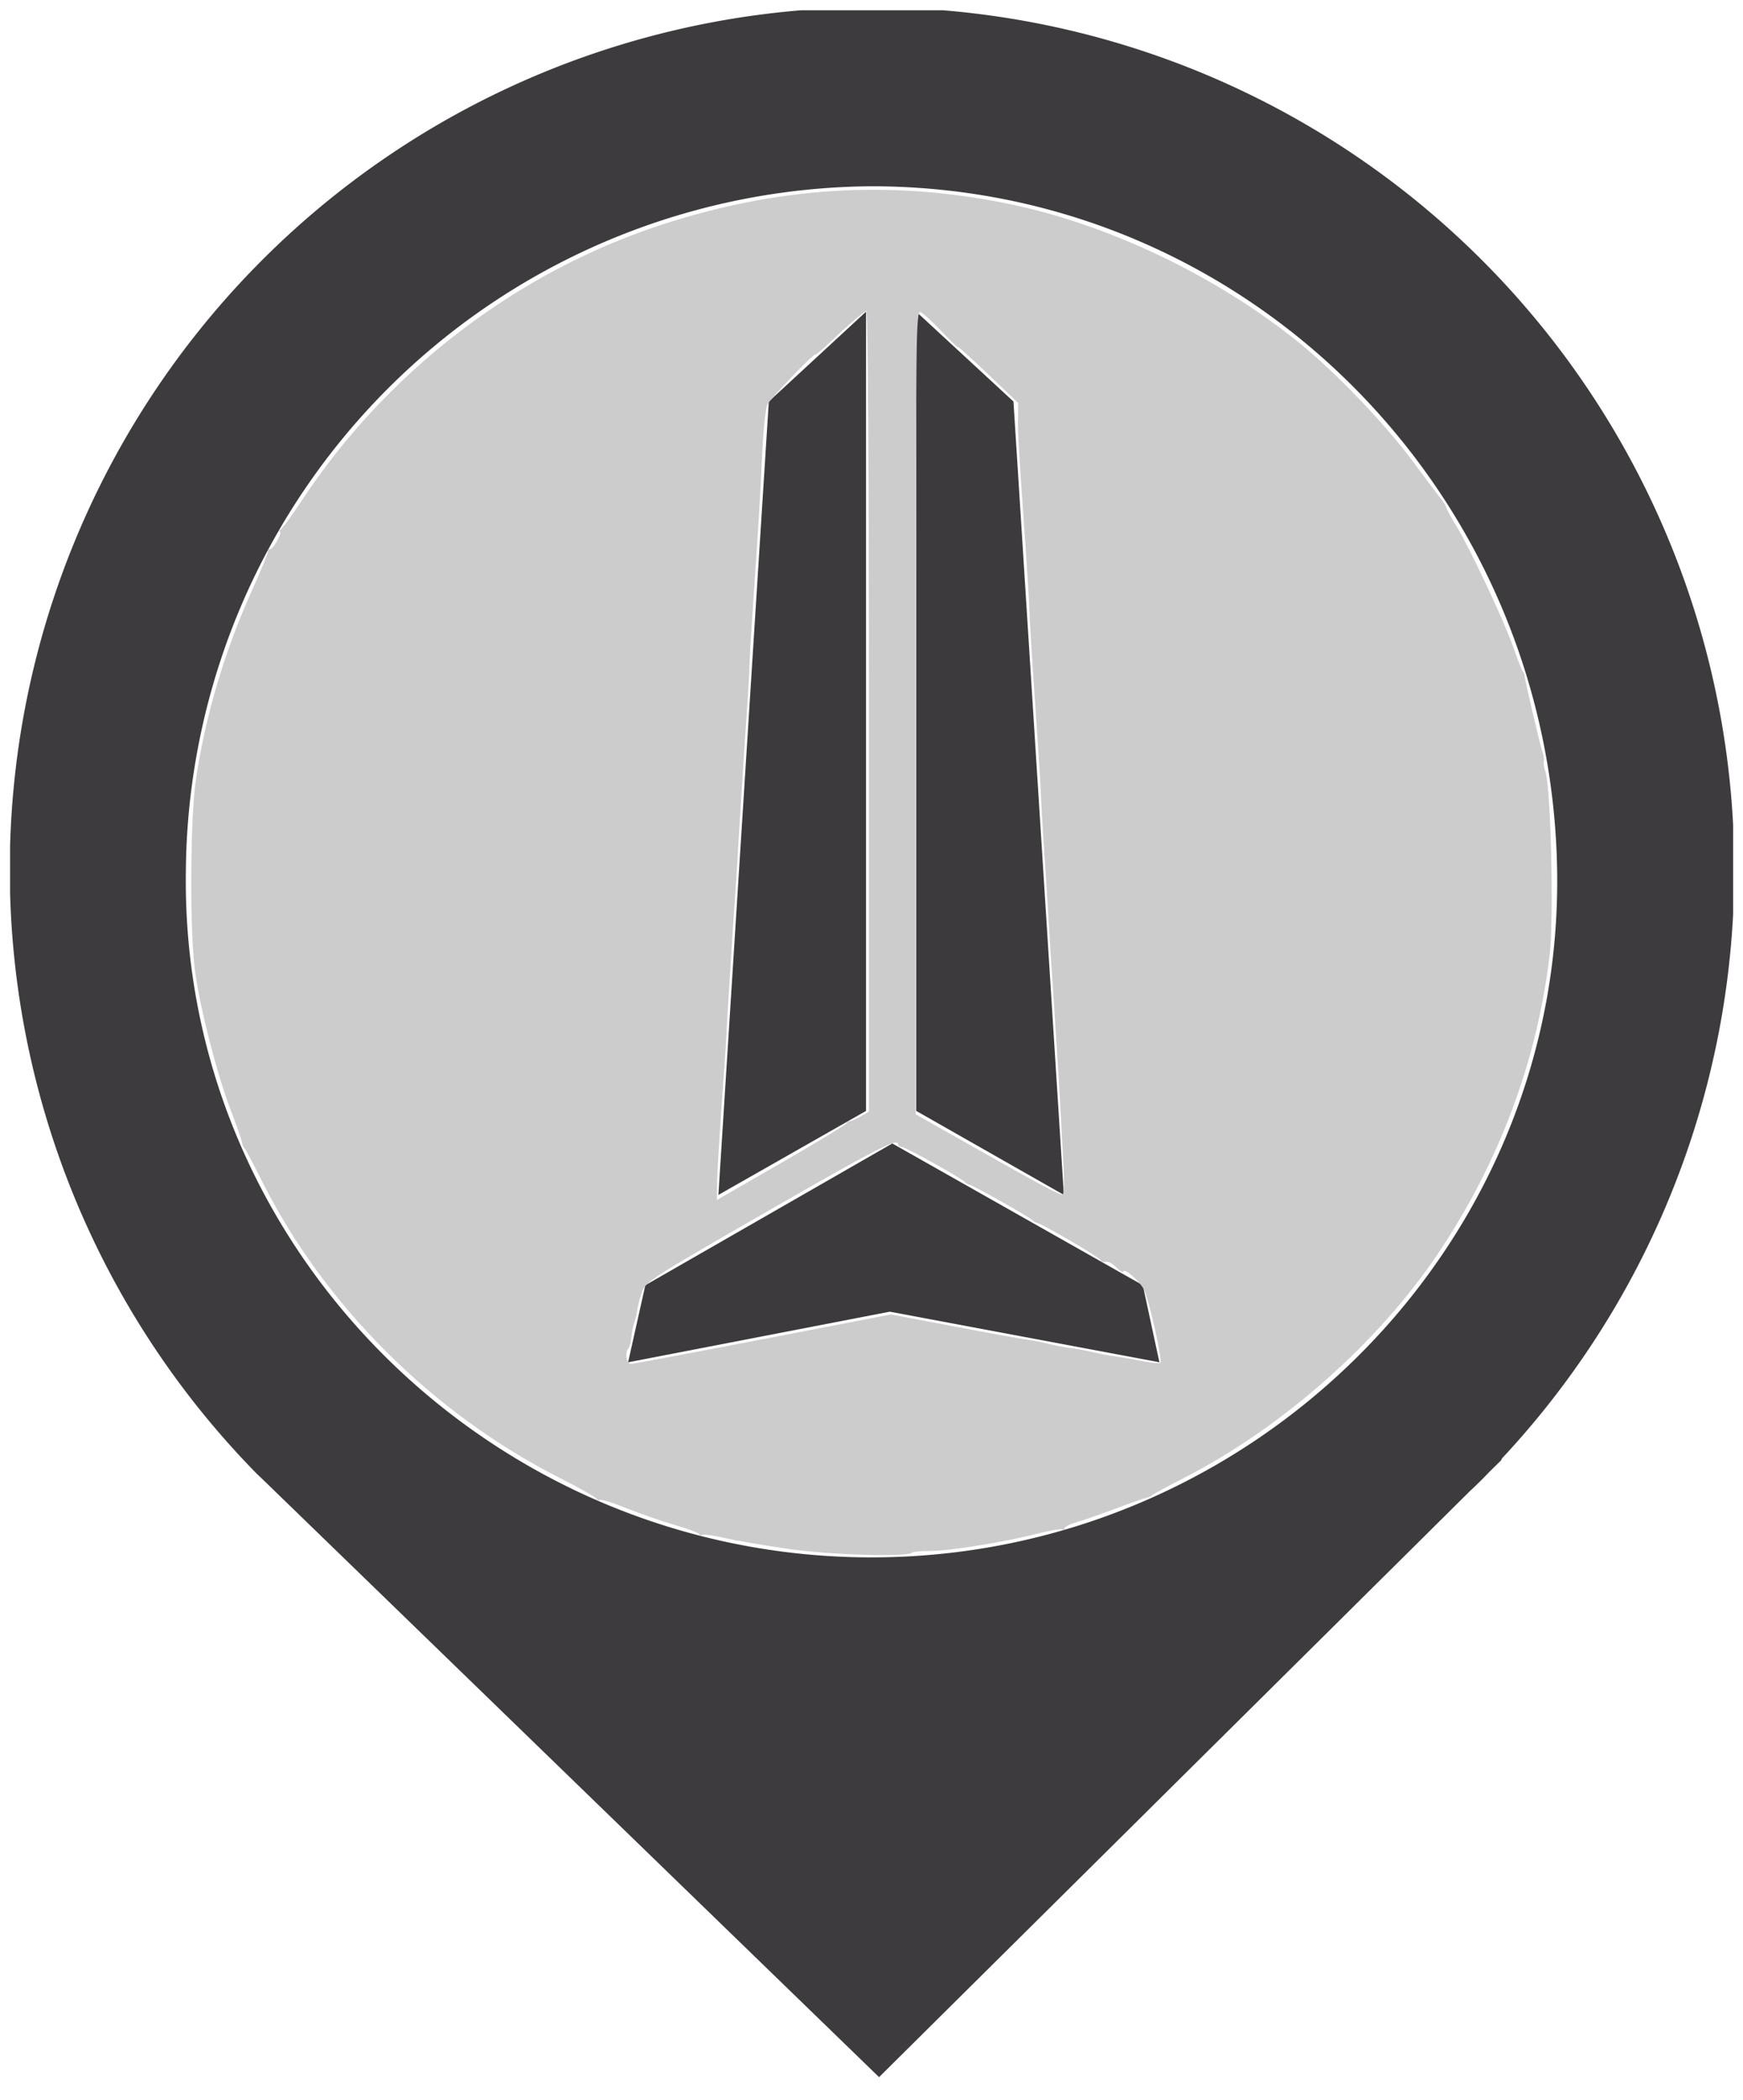 <svg id="Ebene_1" data-name="Ebene 1" xmlns="http://www.w3.org/2000/svg" xmlns:xlink="http://www.w3.org/1999/xlink" width="83" height="100" viewBox="0 0 83 100">
  <defs>
    <style>
      .cls-1 {
        fill: none;
      }

      .cls-2 {
        clip-path: url(#clip-path);
      }

      .cls-3 {
        fill: #3d3b3d;
      }

      .cls-4 {
        fill: #3c3a3d;
      }
    </style>
    <clipPath id="clip-path">
      <rect class="cls-1" x="0.48" y="0.49" width="82.05" height="99.02"/>
    </clipPath>
  </defs>
  <g class="cls-2">
    <path class="cls-3" d="M71.52,69.45a41.06,41.06,0,1,0-59.29.73v0l.19.18.28.27L41.86,98.91,70,71c.31-.29.61-.58.9-.89l.58-.57ZM41.5,8.87c18,0,32.4,14.68,32.65,32.65S59.5,74.16,41.5,74.16,8.61,59.52,8.85,41.52A32.87,32.87,0,0,1,41.5,8.87Z"/>
  </g>
  <g>
    <polygon class="cls-4" points="43.63 14.84 43.63 52.9 50.66 56.9 48.26 19.12 43.63 14.84"/>
    <polygon class="cls-4" points="41.24 14.84 36.61 19.12 34.21 56.9 41.24 52.9 41.24 14.84"/>
    <polygon class="cls-4" points="30.73 61.2 29.91 64.87 42.37 62.46 55.21 64.87 54.42 61.2 42.49 54.45 30.73 61.2"/>
  </g>
  <path
    style="fill:#cccccc;stroke-width:0.139"
    d="m 37.579,73.761 c -1.162,-0.165 -2.541,-0.4 -3.064,-0.522 -0.523,-0.122 -1.003,-0.191 -1.066,-0.151 -0.063,0.039 -0.136,0.021 -0.162,-0.04 -0.026,-0.061 -0.547,-0.256 -1.159,-0.432 -0.612,-0.176 -1.637,-0.532 -2.279,-0.79 -0.641,-0.259 -1.215,-0.44 -1.275,-0.403 -0.06,0.037 -0.129,0.013 -0.155,-0.052 -0.026,-0.066 -0.817,-0.511 -1.758,-0.989 -6.091,-3.096 -11.238,-8.235 -14.214,-14.192 -0.401,-0.803 -0.769,-1.492 -0.817,-1.53 -0.048,-0.038 -0.098,-0.163 -0.112,-0.278 -0.014,-0.115 -0.254,-0.803 -0.535,-1.53 -0.679,-1.758 -1.539,-5.17 -1.725,-6.844 -0.228,-2.054 -0.19,-7.102 0.067,-8.854 0.446,-3.046 1.356,-6.12 2.682,-9.058 0.431,-0.956 0.769,-1.785 0.751,-1.843 -0.018,-0.057 0.028,-0.104 0.102,-0.104 0.16,0 0.617,-0.833 0.459,-0.837 -0.059,-0.001 -0.035,-0.048 0.053,-0.105 0.089,-0.056 0.532,-0.666 0.985,-1.354 4.039,-6.134 10.192,-10.864 17.077,-13.128 5.552,-1.826 10.894,-2.165 16.464,-1.046 4.826,0.97 10.026,3.447 14,6.67 1.719,1.394 4.085,3.867 5.385,5.628 0.593,0.803 1.187,1.594 1.32,1.758 0.133,0.163 0.257,0.365 0.275,0.447 0.018,0.083 0.221,0.456 0.451,0.829 0.649,1.055 2.3,4.562 2.729,5.798 0.212,0.612 0.421,1.144 0.464,1.182 0.043,0.038 0.08,0.132 0.082,0.209 0.005,0.182 0.765,3.415 0.866,3.686 0.043,0.115 0.064,0.293 0.046,0.397 -0.017,0.103 0.011,0.291 0.063,0.417 0.266,0.643 0.424,6.946 0.219,8.722 -0.583,5.052 -2.393,9.905 -5.324,14.277 -2.841,4.238 -7.432,8.293 -12.084,10.673 -0.8,0.409 -1.485,0.782 -1.524,0.827 -0.038,0.046 -0.163,0.102 -0.278,0.125 -0.115,0.023 -0.772,0.254 -1.46,0.514 -0.688,0.259 -1.518,0.548 -1.843,0.641 -0.325,0.093 -0.591,0.225 -0.591,0.294 0,0.069 -0.051,0.094 -0.113,0.055 -0.062,-0.039 -0.59,0.052 -1.172,0.201 -1.564,0.401 -4.193,0.826 -5.103,0.826 -0.439,0 -0.833,0.035 -0.876,0.078 -0.218,0.218 -3.868,0.112 -5.852,-0.169 z m -1.252,-9.99 6.093,-1.18 3.199,0.606 c 1.759,0.333 3.293,0.61 3.408,0.615 0.115,0.005 0.489,0.08 0.832,0.165 0.343,0.086 0.844,0.182 1.113,0.214 0.269,0.032 0.739,0.118 1.045,0.192 0.306,0.073 0.807,0.168 1.113,0.21 0.306,0.042 0.891,0.144 1.301,0.226 0.409,0.082 0.782,0.113 0.827,0.067 0.1,-0.1 -0.482,-2.733 -0.756,-3.42 -0.164,-0.411 -1.024,-1.166 -1.024,-0.899 0,0.046 -0.137,-0.045 -0.304,-0.201 -0.281,-0.262 -0.377,-0.304 -0.619,-0.272 -0.049,0.006 -0.127,-0.046 -0.174,-0.118 -0.097,-0.148 -2.772,-1.706 -2.997,-1.746 -0.081,-0.014 -0.181,-0.07 -0.221,-0.123 -0.097,-0.128 -2.793,-1.653 -2.98,-1.686 -0.08,-0.014 -0.178,-0.069 -0.219,-0.122 -0.127,-0.168 -2.839,-1.679 -3.022,-1.684 -0.096,-0.002 -0.174,-0.056 -0.174,-0.12 0,-0.33 -0.96,0.162 -6.259,3.207 -5.557,3.193 -5.779,3.337 -5.949,3.843 -0.098,0.29 -0.199,0.689 -0.225,0.887 -0.026,0.198 -0.087,0.455 -0.135,0.569 -0.048,0.115 -0.109,0.412 -0.135,0.661 -0.026,0.249 -0.089,0.494 -0.14,0.545 -0.177,0.177 -0.094,0.741 0.108,0.741 0.11,0 2.942,-0.531 6.293,-1.18 z M 40.28,53.517 c 0.047,-0.073 0.141,-0.134 0.209,-0.134 0.068,-4.17e-4 0.296,-0.102 0.506,-0.227 l 0.382,-0.226 V 33.828 c 0,-11.871 -0.049,-19.071 -0.131,-19.021 -0.279,0.172 -0.926,0.731 -1.633,1.409 -0.406,0.389 -0.758,0.688 -0.783,0.664 -0.07,-0.07 -2.126,2.073 -2.289,2.384 -0.08,0.153 -0.187,1.155 -0.239,2.225 -0.118,2.455 -0.171,3.333 -0.421,7.003 -0.111,1.634 -0.2,3.104 -0.197,3.268 0.003,0.164 -0.03,0.799 -0.073,1.411 -0.101,1.427 -0.468,7.167 -0.476,7.441 -0.003,0.115 -0.041,0.709 -0.083,1.321 -0.151,2.193 -0.468,7.236 -0.468,7.441 -1.02e-4,0.115 -0.099,1.586 -0.22,3.268 -0.121,1.683 -0.22,3.383 -0.221,3.778 l -3.91e-4,0.718 3.025,-1.744 c 1.664,-0.959 3.063,-1.804 3.11,-1.877 z m 10.346,1.663 c -0.055,-0.937 -0.1,-1.798 -0.101,-1.912 -0.002,-0.24 -0.349,-5.784 -0.466,-7.441 -0.043,-0.612 -0.08,-1.207 -0.082,-1.321 -0.002,-0.115 -0.095,-1.586 -0.207,-3.268 -0.112,-1.683 -0.202,-3.19 -0.199,-3.348 0.003,-0.159 -0.122,-2.13 -0.277,-4.381 -0.155,-2.251 -0.279,-4.249 -0.275,-4.44 0.004,-0.191 -0.086,-1.662 -0.199,-3.268 -0.321,-4.557 -0.352,-5.097 -0.343,-5.878 l 0.008,-0.732 -1.389,-1.329 c -0.764,-0.731 -1.422,-1.326 -1.463,-1.323 -0.041,0.003 -0.403,-0.342 -0.806,-0.767 -0.402,-0.425 -0.842,-0.832 -0.978,-0.905 -0.236,-0.126 -0.247,0.726 -0.246,19.031 l 2.78e-4,19.163 2.747,1.553 c 3.224,1.823 4.061,2.272 4.242,2.272 0.083,0 0.096,-0.642 0.034,-1.704 z"
    id="path248" />
</svg>
